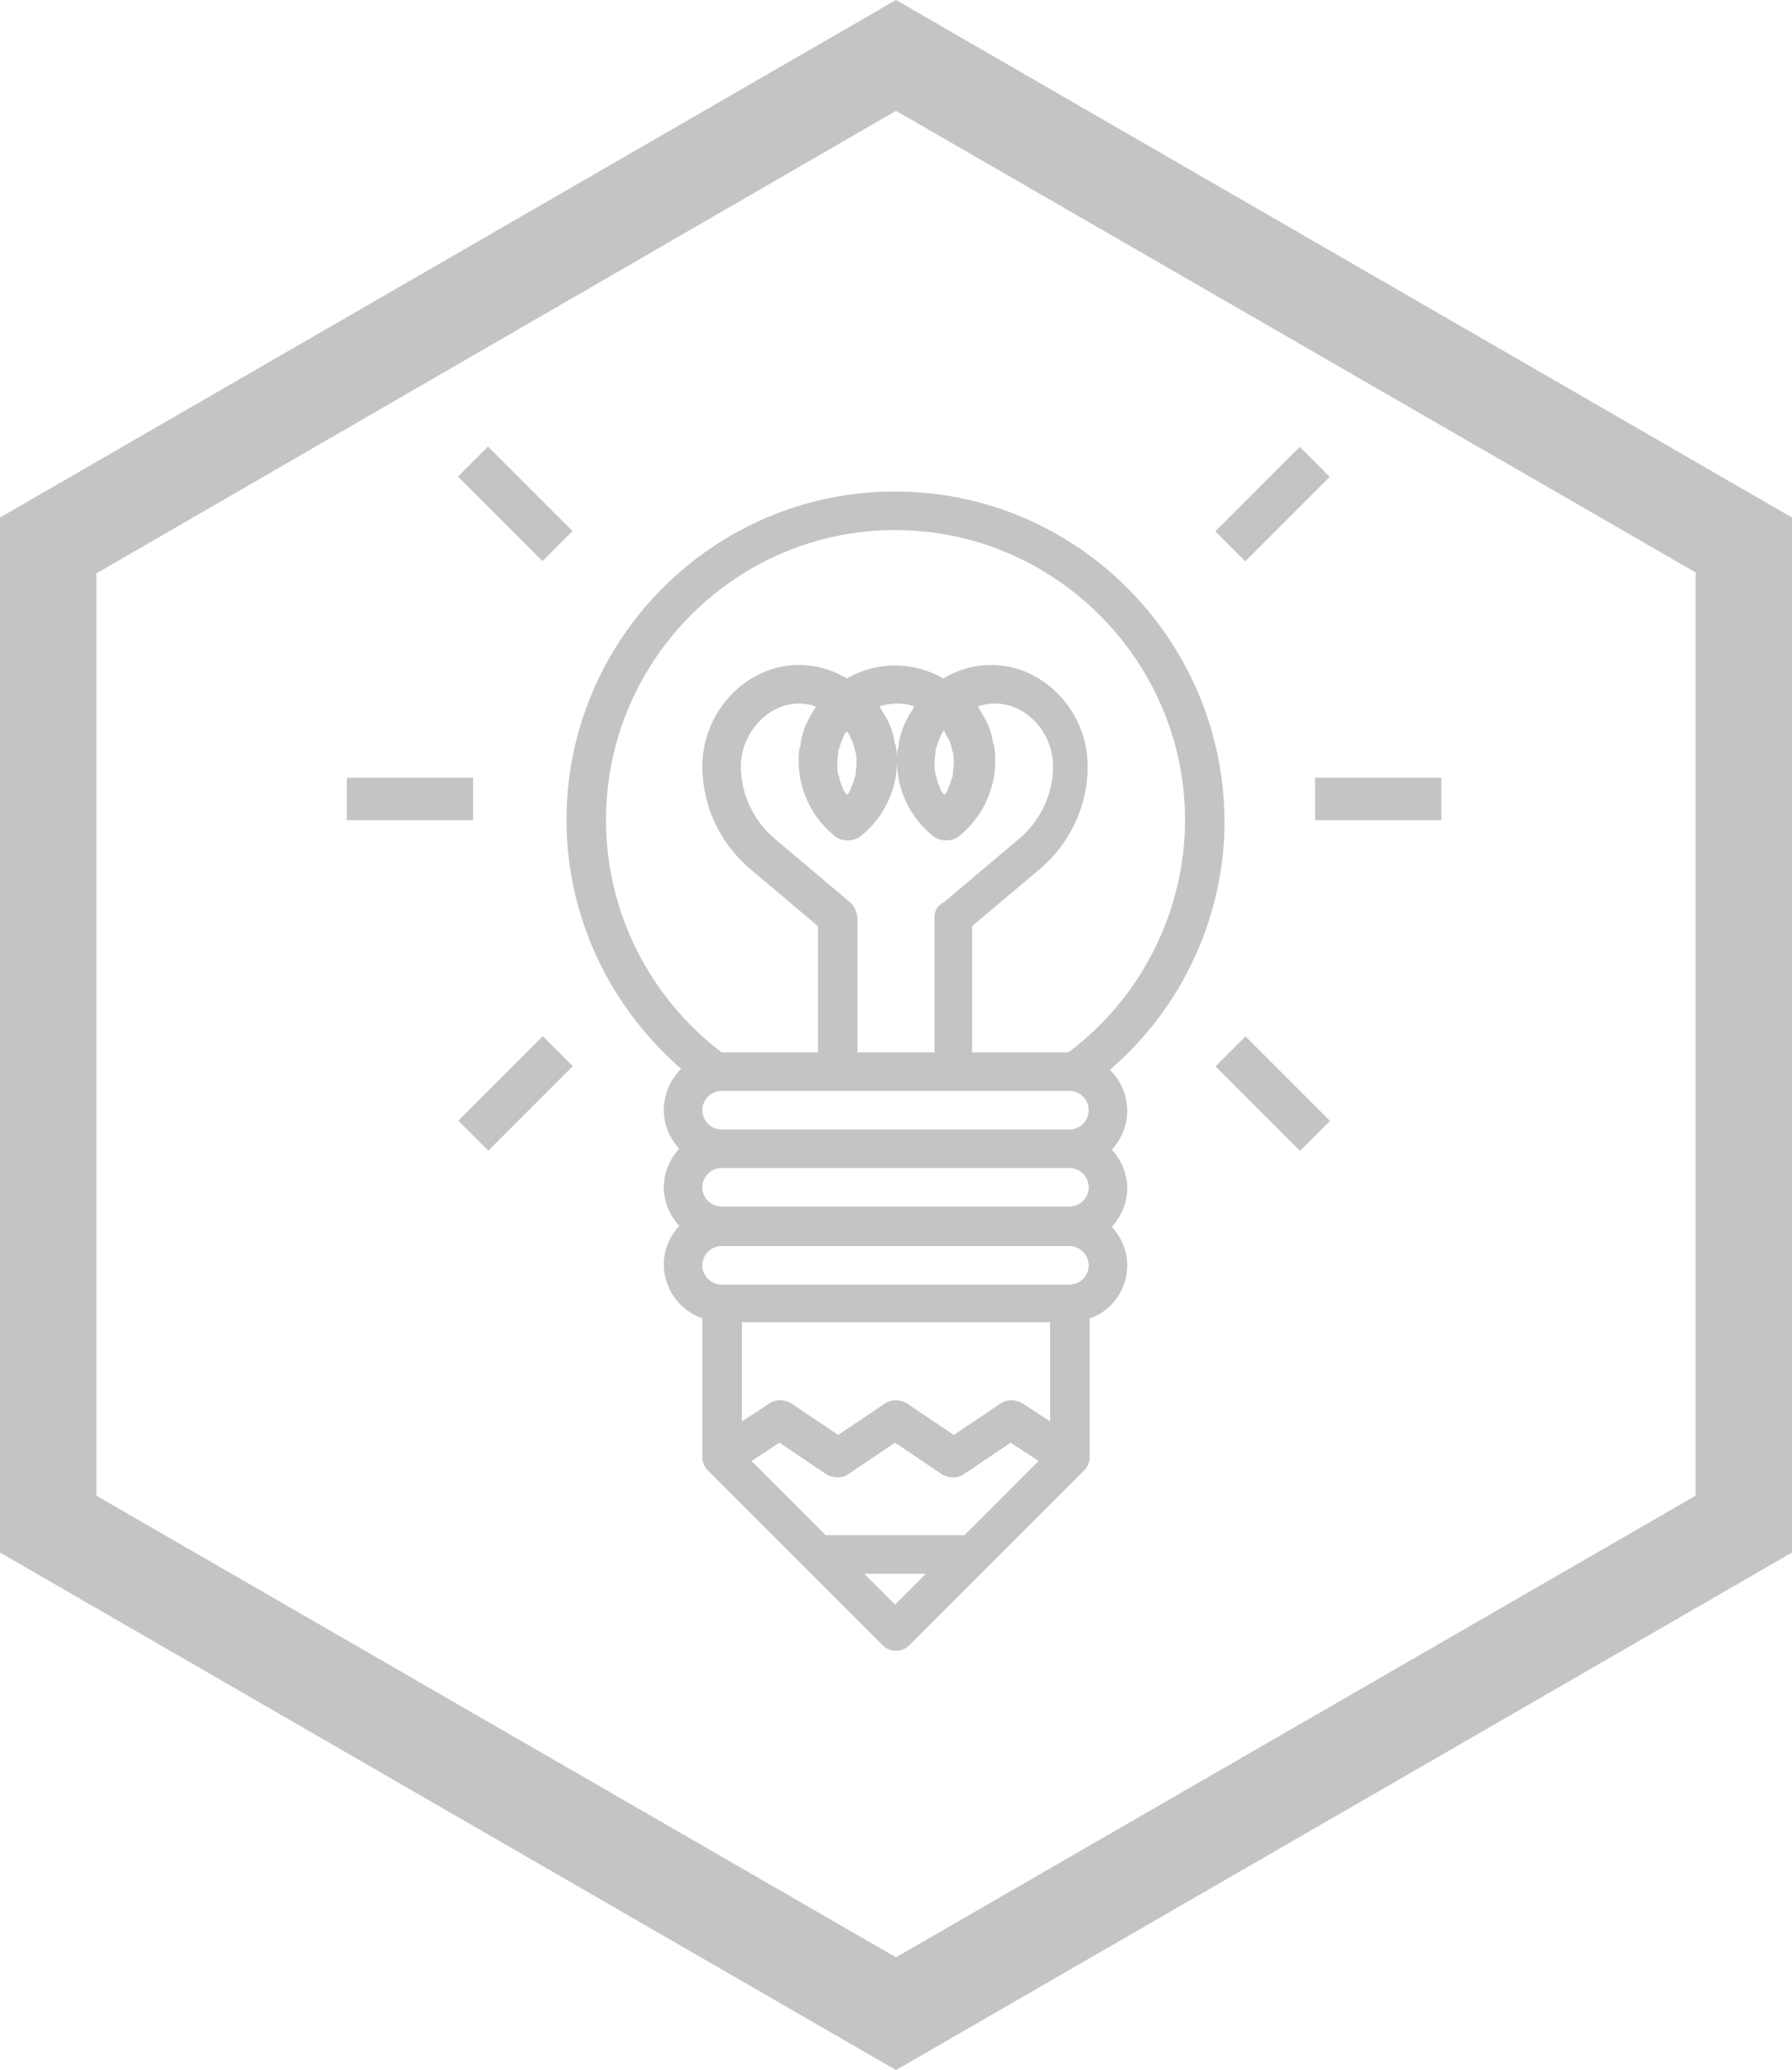 <?xml version="1.0" encoding="utf-8"?>
<!-- Generator: Adobe Illustrator 22.1.0, SVG Export Plug-In . SVG Version: 6.00 Build 0)  -->
<svg version="1.1" id="Layer_1" xmlns="http://www.w3.org/2000/svg" xmlns:xlink="http://www.w3.org/1999/xlink" x="0px" y="0px"
	 viewBox="0 0 186 214.8" style="enable-background:new 0 0 186 214.8;" xml:space="preserve">
<style type="text/css">
	.st0{fill:#C4C4C4;}
</style>
<path class="st0" d="M117,131.3c0-1.5-0.6-2.9-1.6-4c1-1.1,1.6-2.5,1.6-4s-0.6-2.9-1.6-4c1-1.1,1.6-2.5,1.6-4c0-1.7-0.7-3.2-1.8-4.3
	c7.5-6.4,11.9-15.9,11.9-25.8C127,66.3,111.7,51,92.9,51S58.8,66.3,58.8,85.1c0,9.9,4.4,19.3,11.9,25.8c-1.1,1.1-1.8,2.6-1.8,4.3
	c0,1.5,0.6,2.9,1.6,4c-1,1.1-1.6,2.5-1.6,4s0.6,2.9,1.6,4c-1,1.1-1.6,2.5-1.6,4c0,2.6,1.7,4.8,4,5.6v14.4c0,0.5,0.2,1,0.6,1.4l0,0
	l18.1,18.1c0.4,0.4,0.9,0.6,1.4,0.6c0.5,0,1-0.2,1.4-0.6l18.1-18.1l0,0c0.4-0.4,0.6-0.9,0.6-1.4v-14.4
	C115.3,136.1,117,133.9,117,131.3z M72.9,123.2c0-1.1,0.9-2,2-2H111c1.1,0,2,0.9,2,2c0,1.1-0.9,2-2,2H74.9
	C73.8,125.2,72.9,124.3,72.9,123.2z M72.9,115.2c0-1.1,0.9-2,2-2H111l0,0c1.1,0,2,0.9,2,2c0,1.1-0.9,2-2,2H74.9
	C73.8,117.2,72.9,116.3,72.9,115.2z M88.2,93.6l-7.7-6.5c-2.3-1.9-3.6-4.7-3.6-7.6c0-3.4,2.8-6.5,6-6.5c0.6,0,1.2,0.1,1.8,0.3
	c0,0.1-0.1,0.1-0.1,0.2c-0.2,0.3-0.4,0.6-0.6,1c0,0.1-0.1,0.1-0.1,0.2c-0.2,0.4-0.4,0.8-0.5,1.2c0,0.1-0.1,0.2-0.1,0.3
	c-0.1,0.3-0.2,0.7-0.2,1c0,0.1,0,0.3-0.1,0.4c-0.1,0.5-0.1,0.9-0.1,1.4c0,3,1.4,5.9,3.8,7.8c0.4,0.3,0.8,0.4,1.3,0.4
	c0.4,0,0.9-0.1,1.3-0.4c2.4-1.9,3.8-4.8,3.8-7.8c0-0.5,0-0.9-0.1-1.4c0-0.1,0-0.3-0.1-0.4c-0.1-0.3-0.1-0.7-0.2-1
	c0-0.1-0.1-0.2-0.1-0.3c-0.1-0.4-0.3-0.8-0.5-1.2c0-0.1-0.1-0.1-0.1-0.2c-0.2-0.3-0.4-0.7-0.6-1c0-0.1-0.1-0.1-0.1-0.2
	c1.2-0.4,2.5-0.4,3.6,0c0,0.1-0.1,0.1-0.1,0.2c-0.2,0.3-0.4,0.6-0.6,1c0,0.1-0.1,0.1-0.1,0.2c-0.2,0.4-0.4,0.8-0.5,1.2
	c0,0.1-0.1,0.2-0.1,0.3c-0.1,0.3-0.2,0.7-0.2,1c0,0.1,0,0.3-0.1,0.4c-0.1,0.5-0.1,0.9-0.1,1.4c0,3,1.4,5.9,3.8,7.8
	c0.4,0.3,0.8,0.4,1.3,0.4s0.9-0.1,1.3-0.4c2.4-1.9,3.8-4.8,3.8-7.8c0-0.5,0-0.9-0.1-1.4c0-0.1,0-0.3-0.1-0.4c-0.1-0.3-0.1-0.7-0.2-1
	c0-0.1-0.1-0.2-0.1-0.3c-0.1-0.4-0.3-0.8-0.5-1.2c0-0.1-0.1-0.1-0.1-0.2c-0.2-0.3-0.4-0.7-0.6-1c0-0.1-0.1-0.1-0.1-0.2
	c0.6-0.2,1.2-0.3,1.8-0.3c3.2,0,6,3,6,6.5c0,2.9-1.3,5.7-3.6,7.6l-7.7,6.5C97.2,94,97,94.6,97,95.2v14h-8v-14
	C88.9,94.6,88.7,94,88.2,93.6z M88.3,76.6c0.2,0.3,0.3,0.7,0.4,1.1c0,0.1,0,0.2,0.1,0.3c0.1,0.4,0.1,0.8,0.1,1.2
	c0,0.4-0.1,0.8-0.1,1.2c0,0.1,0,0.2-0.1,0.3c-0.1,0.4-0.2,0.7-0.4,1.1c0,0,0,0.1,0,0.1c-0.1,0.2-0.2,0.4-0.4,0.6
	c-0.1-0.2-0.3-0.4-0.4-0.6c0,0,0-0.1,0-0.1c-0.2-0.4-0.3-0.7-0.4-1.1c0-0.1,0-0.2-0.1-0.3c-0.1-0.4-0.1-0.8-0.1-1.2
	c0-0.4,0.1-0.8,0.1-1.2c0-0.1,0-0.2,0.1-0.3c0.1-0.4,0.2-0.7,0.4-1.1c0,0,0-0.1,0-0.1c0.1-0.2,0.2-0.4,0.4-0.6
	C88.1,76.1,88.2,76.3,88.3,76.6C88.3,76.5,88.3,76.5,88.3,76.6z M98.4,76.6c0.2,0.3,0.3,0.7,0.4,1.1c0,0.1,0,0.2,0.1,0.3
	c0.1,0.4,0.1,0.8,0.1,1.2c0,0.4-0.1,0.8-0.1,1.2c0,0.1,0,0.2-0.1,0.3c-0.1,0.4-0.2,0.7-0.4,1.1c0,0,0,0.1,0,0.1
	c-0.1,0.2-0.2,0.4-0.4,0.6c-0.1-0.2-0.3-0.4-0.4-0.6c0,0,0-0.1,0-0.1c-0.2-0.4-0.3-0.7-0.4-1.1c0-0.1,0-0.2-0.1-0.3
	C97,79.9,97,79.5,97,79.1c0-0.4,0.1-0.8,0.1-1.2c0-0.1,0-0.2,0.1-0.3c0.1-0.4,0.2-0.7,0.4-1.1c0,0,0-0.1,0-0.1
	c0.1-0.2,0.2-0.4,0.4-0.6C98.1,76.1,98.2,76.3,98.4,76.6C98.3,76.5,98.4,76.5,98.4,76.6z M62.9,85.1C62.9,68.5,76.4,55,92.9,55
	S123,68.5,123,85.1c0,9.4-4.5,18.4-12.1,24.1h-10V96.1l7-5.9c3.2-2.7,5-6.6,5-10.7c0-5.7-4.6-10.5-10-10.5c-1.8,0-3.5,0.5-5,1.4
	c-3.1-1.8-6.9-1.8-10,0c-1.5-0.9-3.2-1.4-5-1.4c-5.4,0-10,4.8-10,10.5c0,4.1,1.8,8,5,10.7l7,5.9v13.1h-10
	C67.4,103.5,62.9,94.6,62.9,85.1z M78,151.6l2.9-1.9l4.9,3.3c0.7,0.4,1.6,0.4,2.2,0l4.9-3.3l4.9,3.3c0.7,0.4,1.6,0.4,2.2,0l4.9-3.3
	l2.9,1.9l-7.7,7.7H85.7L78,151.6z M106.1,145.6c-0.7-0.4-1.6-0.4-2.2,0l-4.9,3.3l-4.9-3.3c-0.7-0.4-1.6-0.4-2.2,0l-4.9,3.3l-4.9-3.3
	c-0.7-0.4-1.6-0.4-2.2,0l-2.9,1.9v-10.3H109v10.3L106.1,145.6z M92.9,166.5l-3.2-3.2h6.4L92.9,166.5z M111,133.3H74.9
	c-1.1,0-2-0.9-2-2s0.9-2,2-2H111c1.1,0,2,0.9,2,2S112.1,133.3,111,133.3z"/>
<rect x="125.9" y="50.1" transform="matrix(0.707 -0.707 0.707 0.707 1.709 108.725)" class="st0" width="12.4" height="4.4"/>
<rect x="129.9" y="107.3" transform="matrix(0.707 -0.707 0.707 0.707 -41.533 126.636)" class="st0" width="4.4" height="12.4"/>
<rect x="136.5" y="80.7" class="st0" width="13.1" height="4.4"/>
<rect x="51.3" y="46.1" transform="matrix(0.707 -0.707 0.707 0.707 -21.32 53.13)" class="st0" width="4.4" height="12.4"/>
<rect x="47.3" y="111.3" transform="matrix(0.707 -0.707 0.707 0.707 -64.561 71.04)" class="st0" width="12.4" height="4.4"/>
<rect x="36" y="80.7" class="st0" width="13.1" height="4.4"/>
<g>
	<path class="st0" d="M93,11.5l83,47.9v95.8l-83,47.9l-83-47.9V59.5L93,11.5 M93,0L0,53.7v107.4l93,53.7l93-53.7V53.7L93,0L93,0z"/>
</g>
</svg>
